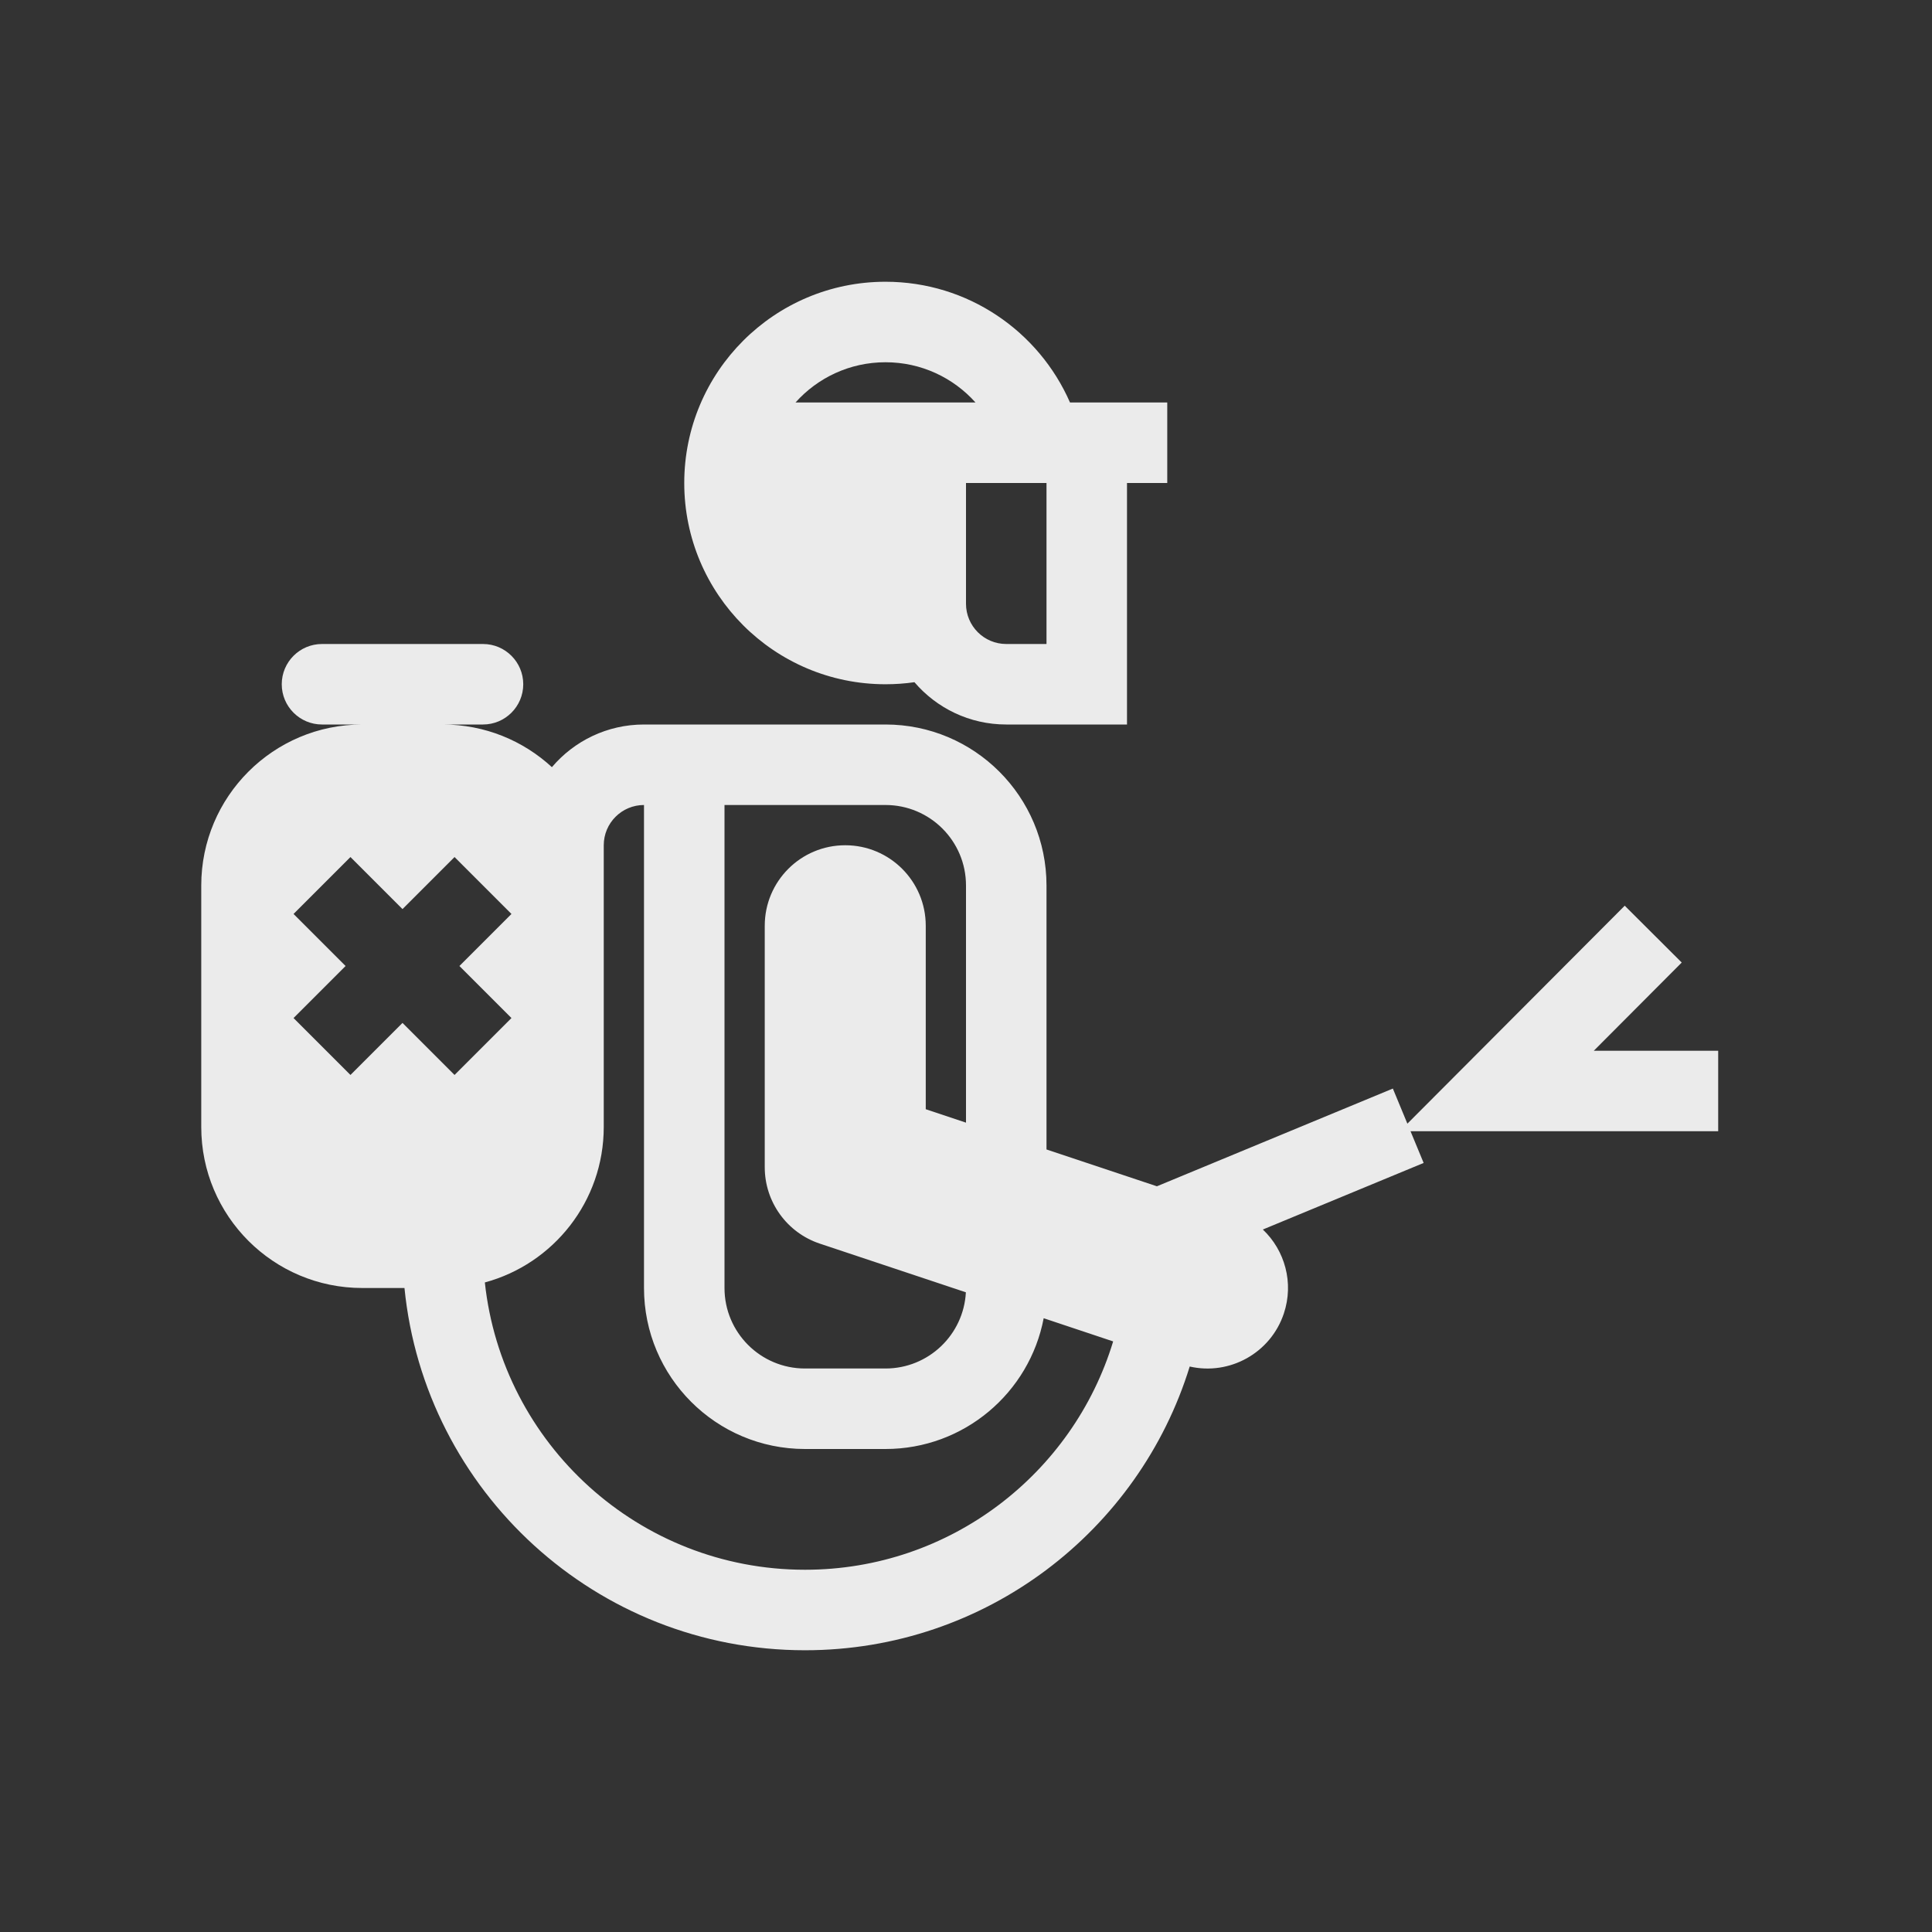 <!DOCTYPE svg PUBLIC "-//W3C//DTD SVG 1.1//EN" "http://www.w3.org/Graphics/SVG/1.1/DTD/svg11.dtd">
<!-- Uploaded to: SVG Repo, www.svgrepo.com, Transformed by: SVG Repo Mixer Tools -->
<svg width="100px" height="100px" viewBox="0 0 48 48" fill="none" xmlns="http://www.w3.org/2000/svg">
<rect x="0" y="0" width="48" height="48" fill="#333333" stroke="none"/>
<g id="SVGRepo_bgCarrier" stroke-width="0"/>
<g id="SVGRepo_tracerCarrier" stroke-linecap="round" stroke-linejoin="round"/>
<g id="SVGRepo_iconCarrier"> <path fill-rule="evenodd" clip-rule="evenodd" d="M23 10H22H19.764C20.313 9.386 21.111 9 22 9C22.889 9 23.687 9.386 24.236 10H23ZM22 7C24.05 7 25.812 8.234 26.584 10H27H28L29 10V12H28V17V18H27H25C24.087 18 23.269 17.592 22.719 16.949C22.484 16.983 22.244 17 22 17C19.239 17 17 14.761 17 12C17 9.239 19.239 7 22 7ZM24 12H26V16H25C24.448 16 24 15.552 24 15V12ZM5 22C5 19.791 6.791 18 9 18H8C7.448 18 7 17.552 7 17C7 16.448 7.448 16 8 16H12C12.552 16 13 16.448 13 17C13 17.552 12.552 18 12 18H11C12.046 18 12.999 18.402 13.712 19.06C14.262 18.411 15.083 18 16 18H18H22C24.209 18 26 19.791 26 22V28.558L28.743 29.473L34.605 27.045L34.966 27.917L36.48 26.399L40.366 22.502L41.782 23.914L39.598 26.105H42.688V28.105H37.188H35.044L35.37 28.893L31.375 30.547C31.922 31.065 32.151 31.871 31.897 32.633C31.569 33.617 30.549 34.177 29.558 33.951C28.299 38.033 24.496 41 20 41C14.815 41 10.551 37.053 10.049 32H9C6.791 32 5 30.209 5 28V22ZM25.93 32.751L27.656 33.327C26.66 36.61 23.609 39 20 39C15.873 39 12.476 35.875 12.046 31.862C13.748 31.402 15 29.847 15 28V24V22V21C15 20.448 15.448 20 16 20V32C16 34.209 17.791 36 20 36H22C23.952 36 25.578 34.601 25.93 32.751ZM18 20V32C18 33.105 18.895 34 20 34H22C23.069 34 23.941 33.162 23.997 32.107L20.367 30.897C19.551 30.625 19 29.861 19 29V23C19 21.895 19.895 21 21 21C22.105 21 23 21.895 23 23V27.558L24 27.892V22C24 20.895 23.105 20 22 20H18ZM10 22.586L11.293 21.293L12.707 22.707L11.414 24L12.707 25.293L11.293 26.707L10 25.414L8.707 26.707L7.293 25.293L8.586 24L7.293 22.707L8.707 21.293L10 22.586Z" fill="#ebebeb"/> </g>
</svg>